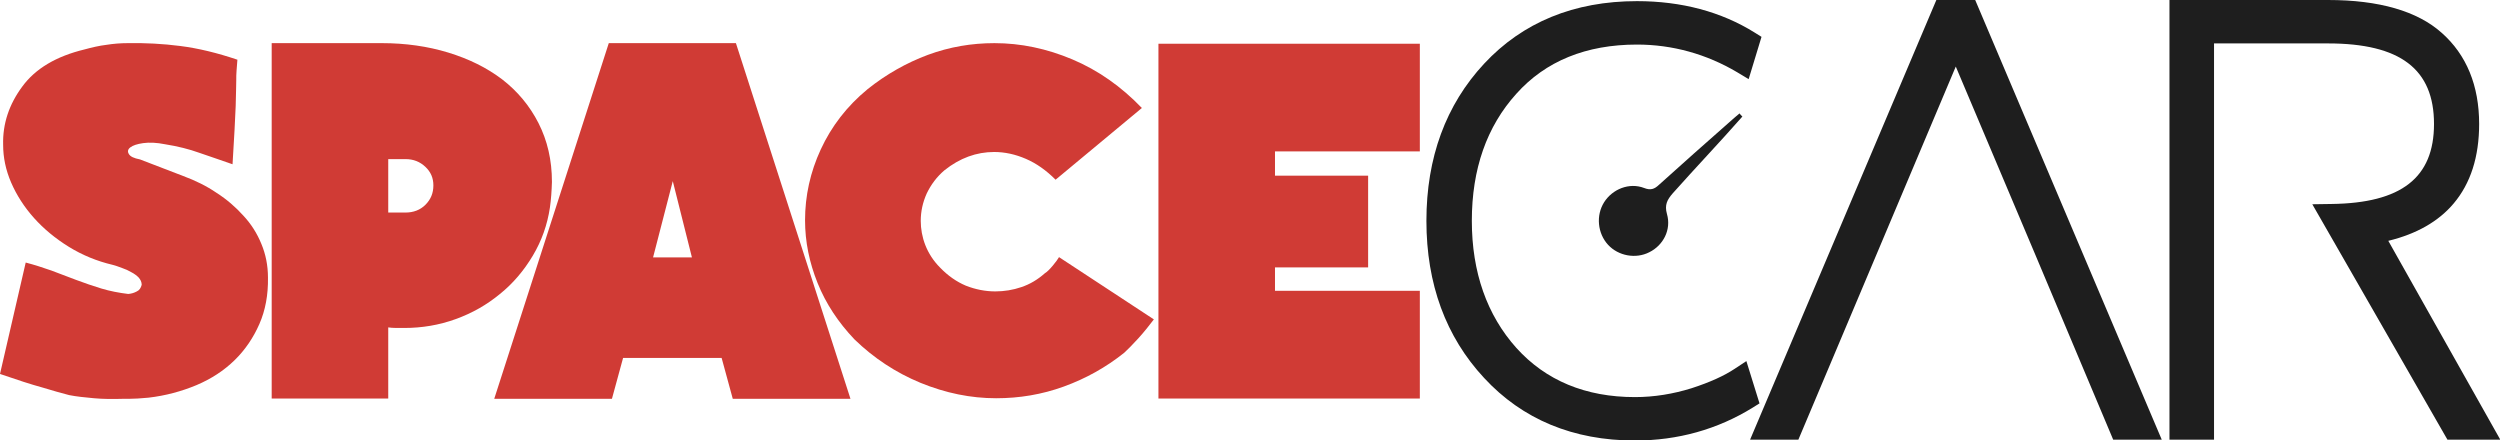 <?xml version="1.0" encoding="utf-8"?>
<!-- Generator: Adobe Illustrator 28.2.0, SVG Export Plug-In . SVG Version: 6.00 Build 0)  -->
<svg version="1.1" id="Layer_1" xmlns="http://www.w3.org/2000/svg" xmlns:xlink="http://www.w3.org/1999/xlink" x="0px" y="0px"
	 viewBox="0 0 87.51 15.41" style="enable-background:new 0 0 87.51 15.41;" xml:space="preserve">
<style type="text/css">
	.st0{fill:#D03B35;}
	.st1{fill:#1E1E1E;}
</style>
<path class="st0" d="M4.48,1.51c0.6-0.01,1.21,0.02,1.83,0.1c0.63,0.08,1.29,0.24,2,0.48C8.3,2.24,8.29,2.38,8.28,2.48
	C8.27,2.59,8.27,2.7,8.27,2.81c0,0.16-0.01,0.45-0.02,0.9C8.23,4.15,8.2,4.83,8.14,5.75c-0.41-0.14-0.8-0.28-1.16-0.4
	c-0.36-0.13-0.76-0.23-1.2-0.3c-0.3-0.06-0.55-0.07-0.77-0.04C4.8,5.04,4.65,5.09,4.56,5.16c-0.09,0.07-0.1,0.15-0.05,0.23
	C4.56,5.48,4.69,5.54,4.9,5.58l1.51,0.58c0.43,0.16,0.82,0.35,1.17,0.59c0.36,0.23,0.67,0.5,0.94,0.8C8.79,7.84,9,8.17,9.15,8.54
	C9.3,8.9,9.38,9.29,9.38,9.72c0.01,0.6-0.09,1.14-0.3,1.62s-0.5,0.91-0.87,1.27c-0.37,0.36-0.81,0.65-1.33,0.87
	C6.35,13.7,5.8,13.85,5.2,13.92c-0.09,0.01-0.21,0.02-0.38,0.03c-0.17,0.01-0.34,0.01-0.51,0.01c-0.36,0.01-0.7,0.01-1.02-0.02
	c-0.33-0.03-0.62-0.06-0.87-0.11c-0.27-0.07-0.59-0.16-0.95-0.27C1.1,13.46,0.61,13.3,0,13.09l0.9-3.9c0.31,0.08,0.61,0.18,0.9,0.28
	C2.09,9.58,2.38,9.69,2.67,9.8c0.29,0.11,0.59,0.21,0.88,0.3c0.3,0.09,0.61,0.15,0.94,0.19c0.11-0.01,0.21-0.04,0.3-0.09
	c0.09-0.04,0.14-0.12,0.17-0.23c0-0.1-0.04-0.18-0.11-0.26C4.79,9.65,4.7,9.58,4.6,9.53C4.5,9.47,4.39,9.42,4.27,9.38
	C4.15,9.33,4.04,9.3,3.94,9.27C3.39,9.14,2.88,8.93,2.41,8.64S1.53,8.01,1.19,7.63s-0.61-0.8-0.8-1.24C0.2,5.95,0.11,5.51,0.11,5.07
	C0.09,4.33,0.32,3.65,0.78,3.03c0.46-0.63,1.19-1.06,2.18-1.3C3.22,1.66,3.47,1.6,3.72,1.57C3.97,1.53,4.22,1.51,4.48,1.51z"/>
<path class="st0" d="M19.25,7.26c-0.09,0.61-0.29,1.17-0.6,1.69s-0.69,0.97-1.15,1.34c-0.46,0.38-0.97,0.67-1.55,0.88
	c-0.58,0.21-1.18,0.31-1.8,0.31c-0.07,0-0.17,0-0.28,0c-0.12,0-0.21-0.01-0.28-0.02v2.49H9.51V1.51h3.86c0.82,0,1.6,0.11,2.32,0.33
	c0.72,0.22,1.35,0.53,1.89,0.94c0.53,0.41,0.96,0.92,1.27,1.53c0.31,0.61,0.47,1.29,0.47,2.06C19.31,6.69,19.29,6.98,19.25,7.26z
	 M15.17,6.49c0-0.26-0.09-0.47-0.28-0.65c-0.19-0.18-0.42-0.27-0.69-0.27h-0.61v1.87h0.61c0.27,0,0.51-0.09,0.69-0.27
	C15.08,6.98,15.17,6.76,15.17,6.49z"/>
<path class="st0" d="M25.76,1.51l4.01,12.45h-4.12l-0.39-1.43h-3.45l-0.39,1.43H17.3l4.01-12.45C21.31,1.51,25.76,1.51,25.76,1.51z
	 M24.22,9.01l-0.67-2.67l-0.69,2.67H24.22z"/>
<path class="st0" d="M40.39,11.18c-0.16,0.21-0.34,0.44-0.55,0.67c-0.21,0.23-0.38,0.4-0.49,0.5c-0.64,0.51-1.34,0.9-2.11,1.18
	c-0.77,0.28-1.56,0.41-2.37,0.41c-0.89,0-1.77-0.18-2.65-0.54c-0.87-0.36-1.64-0.87-2.31-1.52c-0.57-0.6-1-1.25-1.29-1.97
	c-0.29-0.72-0.44-1.45-0.44-2.2c0-0.85,0.18-1.68,0.55-2.48c0.37-0.8,0.91-1.51,1.64-2.11c0.65-0.52,1.36-0.92,2.11-1.2
	c0.76-0.28,1.53-0.41,2.33-0.41c0.92,0,1.83,0.19,2.73,0.57c0.9,0.38,1.71,0.95,2.43,1.7l-3.02,2.51c-0.33-0.33-0.67-0.57-1.04-0.73
	c-0.37-0.16-0.74-0.24-1.11-0.24c-0.62,0-1.2,0.21-1.74,0.64c-0.27,0.23-0.47,0.5-0.62,0.81c-0.14,0.31-0.21,0.63-0.21,0.96
	c0,0.28,0.05,0.57,0.16,0.85s0.28,0.55,0.52,0.79c0.27,0.28,0.57,0.49,0.9,0.63c0.33,0.13,0.68,0.2,1.03,0.2
	c0.31,0,0.62-0.05,0.91-0.15c0.3-0.1,0.57-0.26,0.83-0.49c0.07-0.04,0.16-0.13,0.27-0.26s0.18-0.23,0.22-0.3L40.39,11.18z"/>
<path class="st0" d="M49.7,10.18v3.77h-9.15V1.53h9.15V5.3h-5.07v0.85h3.26v3.21h-3.26v0.82H49.7z"/>
<path class="st1" d="M60.72,12.91c-0.36,0.24-0.86,0.47-1.51,0.68c-0.64,0.2-1.31,0.31-1.98,0.31c-1.73,0-3.12-0.58-4.15-1.72
	c-1.03-1.15-1.56-2.65-1.56-4.45c0-1.81,0.52-3.3,1.56-4.45c1.02-1.14,2.44-1.72,4.22-1.72c1.24,0,2.43,0.33,3.51,0.97l0.4,0.24
	l0.45-1.48l-0.24-0.15c-1.17-0.73-2.56-1.1-4.12-1.1c-2.2,0-4,0.74-5.35,2.19c-1.34,1.44-2.02,3.29-2.02,5.5s0.68,4.06,2.02,5.5
	c1.34,1.45,3.12,2.19,5.28,2.19c1.5,0,2.89-0.39,4.12-1.15l0.24-0.15l-0.46-1.48L60.72,12.91z"/>
<polygon class="st1" points="69.14,0 67.78,0 61.26,15.39 62.95,15.39 68.46,2.33 71.25,8.93 71.25,8.93 73.97,15.39 75.67,15.39 
	"/>
<path class="st1" d="M83.6,8.43c0.99-0.24,1.76-0.68,2.29-1.31c0.59-0.7,0.89-1.63,0.89-2.78c0-1.34-0.44-2.42-1.31-3.19
	C84.62,0.39,83.28,0,81.49,0h-5.55v15.39h1.56V1.52h3.99c2.53,0,3.71,0.9,3.71,2.82c0,1.88-1.14,2.77-3.59,2.8l-0.67,0.01l4.73,8.24
	h1.85L83.6,8.43z"/>
<path class="st1" d="M60.99,4.08c-0.8,0.91-1.63,1.78-2.44,2.69c-0.19,0.22-0.29,0.4-0.2,0.72c0.16,0.55-0.13,1.1-0.62,1.34
	c-0.47,0.24-1.08,0.13-1.44-0.26c-0.37-0.4-0.43-1.03-0.14-1.49s0.88-0.7,1.4-0.5c0.23,0.09,0.36,0.04,0.52-0.11
	c0.81-0.73,1.63-1.46,2.45-2.18c0.12-0.11,0.24-0.21,0.37-0.32C60.9,3.99,60.97,4.06,60.99,4.08z"/>
</svg>
